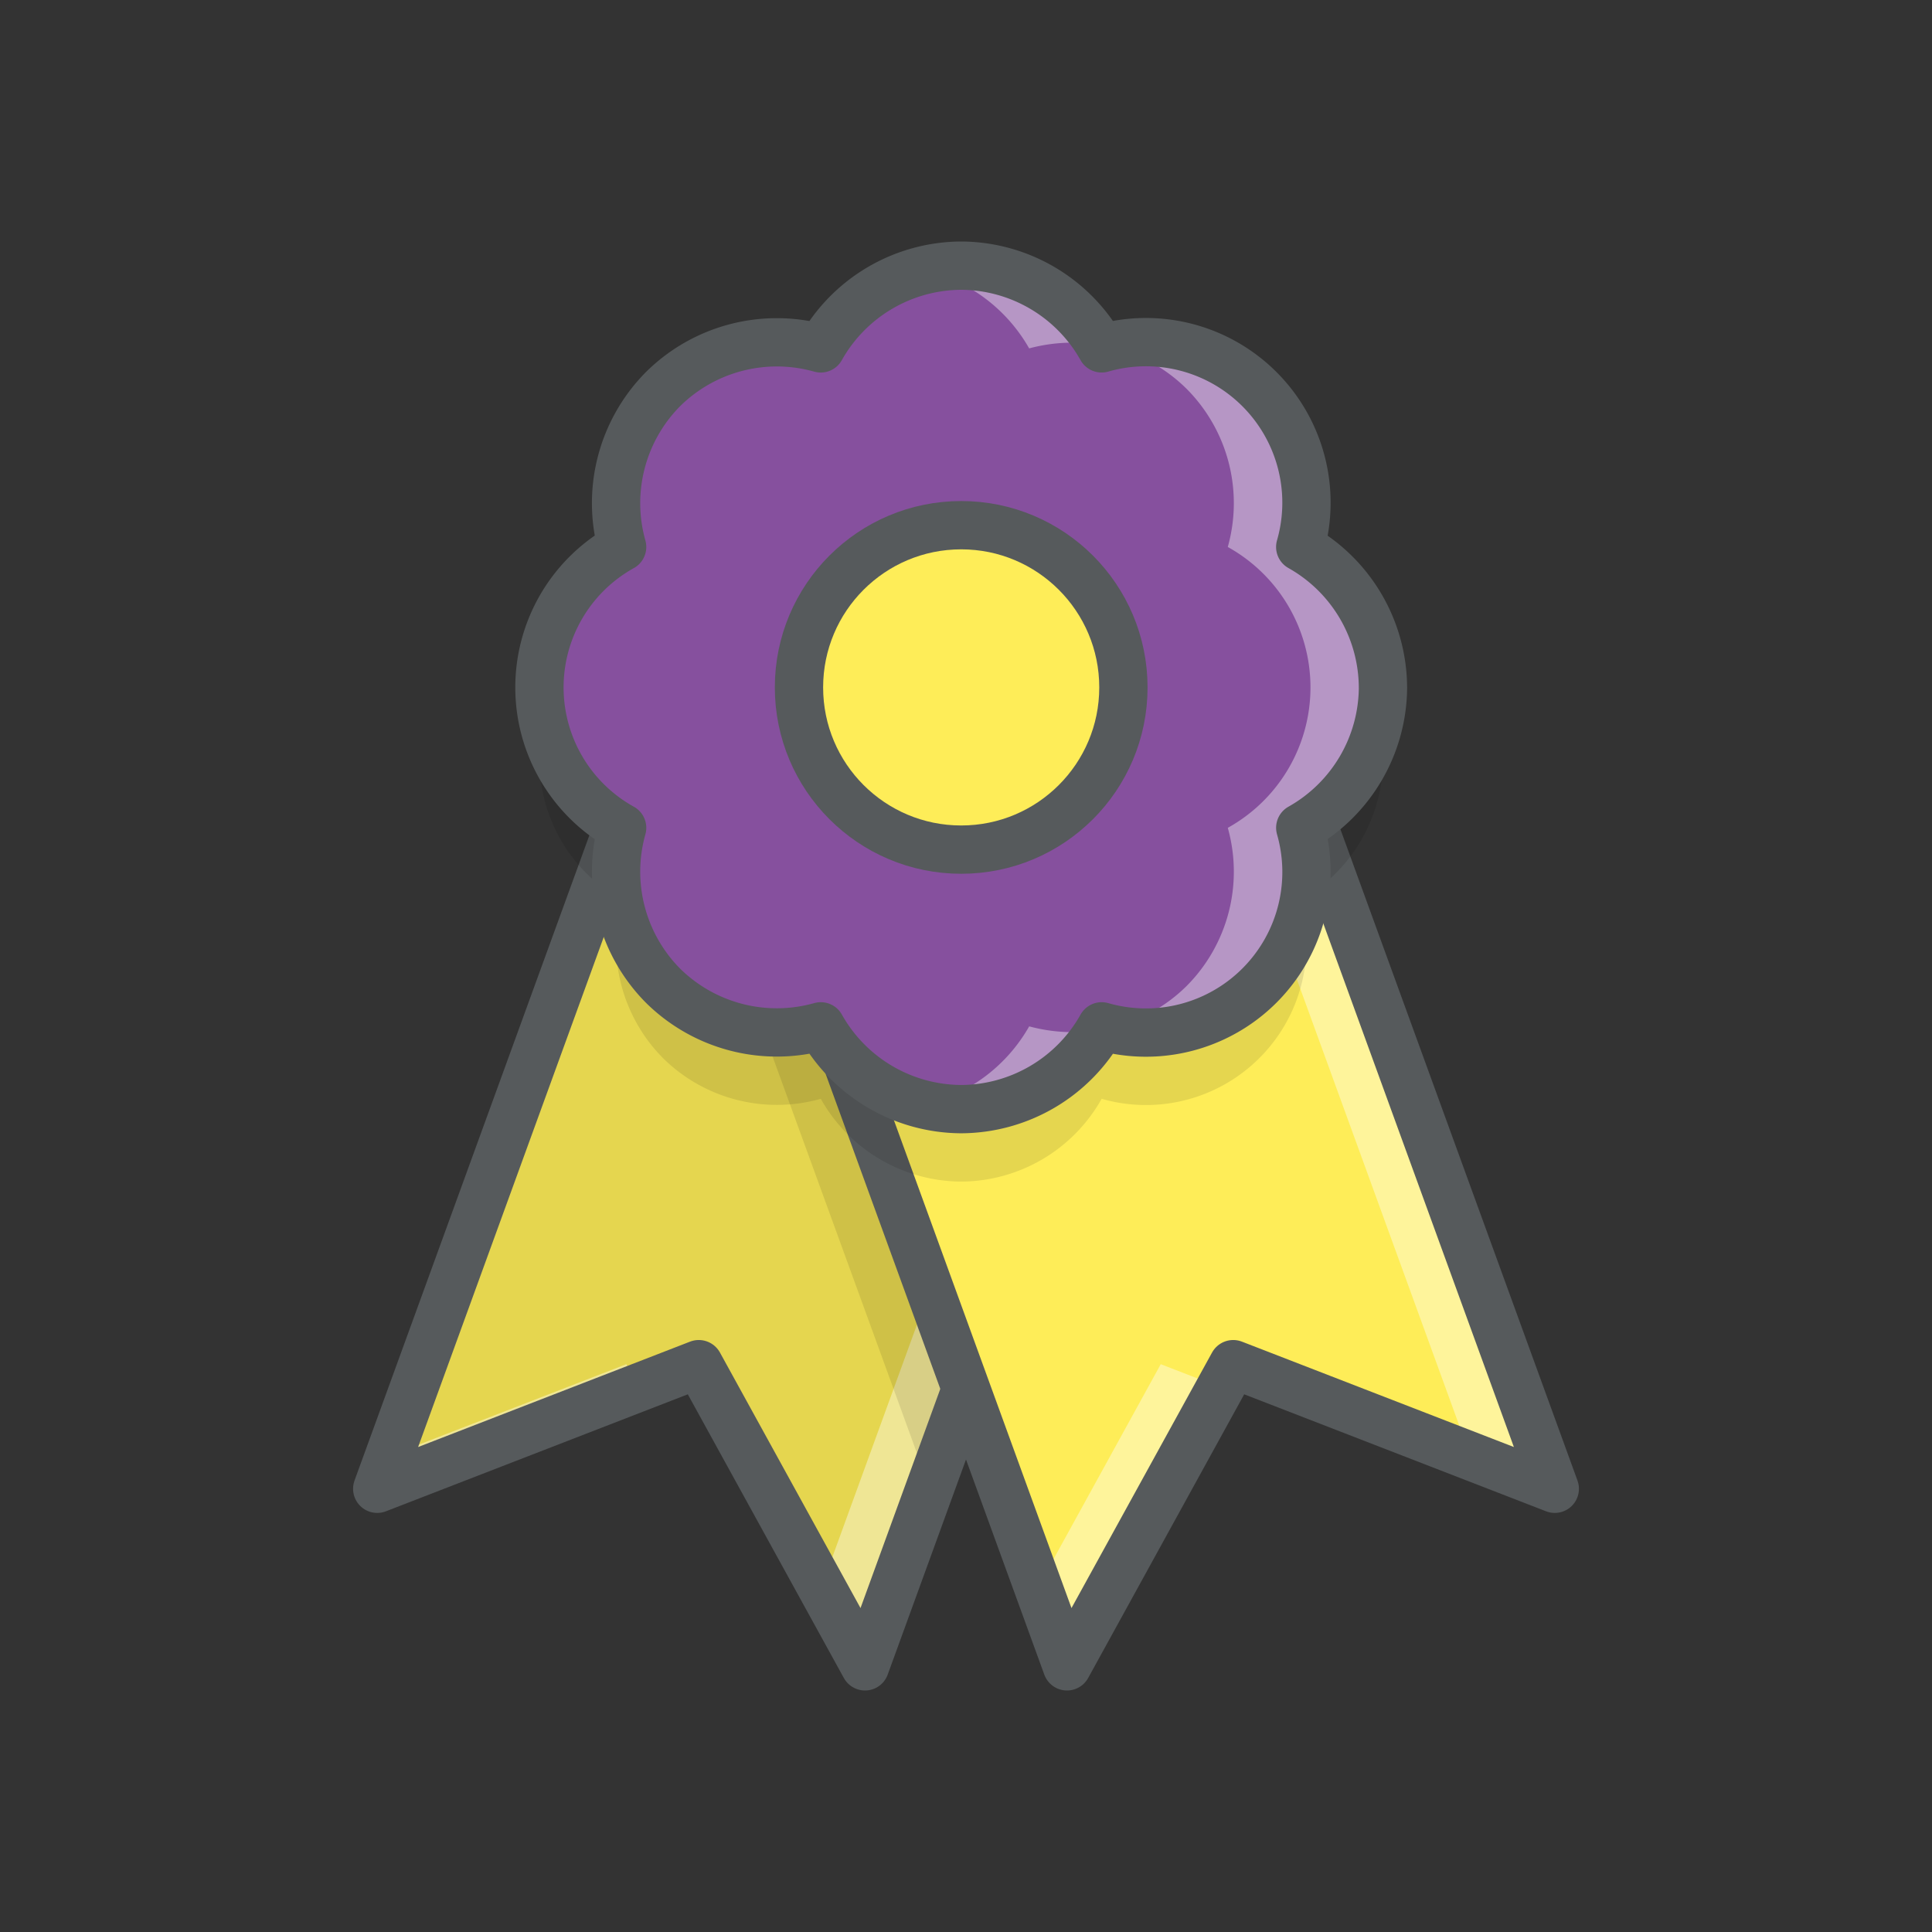 <svg xmlns="http://www.w3.org/2000/svg" height="80" width="80" viewBox="0 0 80 80">
  <rect x="0" y="0" width="80" height="80" fill="#333333" stroke="none"/>
  <g style="isolation:isolate;">
    <g>
      <path d="M29.404 23.777L15.62 61.647l13.315-5.16L35.818 69l13.785-37.87-20.2-7.353z" style="fill:#e5d64f;"></path>
      <g style="opacity:0.4;mix-blend-mode:lighten;">
        <path d="M25.936 56.488l-9.823 3.807-.493 1.353 10.842-4.202-.526-.958zM29.404 23.777l-.35.964 17.55 6.388-12.59 34.59L35.817 69l13.785-37.872-20.2-7.35z" style="fill:#fff;"></path>
      </g>
      <path d="M38.5 27.088l-11.103 4.04L38.5 61.632l1.5-4.12-9.603-26.384L40 27.634l-1.5-.546z" style="opacity:0.1;mix-blend-mode:multiply;"></path>
      <path d="M29.404 23.777L15.62 61.647l13.315-5.16L35.818 69l13.785-37.87-20.2-7.353z" style="fill:none;stroke:#565a5c;stroke-linecap:round;stroke-linejoin:round;stroke-width:2px;"></path>
      <path d="M50.596 23.777l13.784 37.87-13.315-5.16L44.182 69 30.398 31.13l20.198-7.353z" style="fill:#feed58;"></path>
      <g style="opacity:0.4;mix-blend-mode:lighten;">
        <path d="M60.887 60.295l3.493 1.353-13.784-37.87-2.65.963 12.94 35.555zM48.064 56.488l-5.077 9.23L44.182 69l6.356-11.554-2.474-.958z" style="fill:#fff;"></path>
      </g>
      <path d="M50.596 23.777l13.784 37.87-13.315-5.16L44.182 69 30.398 31.13l20.198-7.353z" style="fill:none;stroke:#565a5c;stroke-linecap:round;stroke-linejoin:round;stroke-width:2px;"></path>
      <path d="M57.265 31.464a6.706 6.706 0 0 0-3.425-5.815 6.648 6.648 0 0 0-8.224-8.224A6.706 6.706 0 0 0 39.8 14a6.706 6.706 0 0 0-5.815 3.426 6.7 6.7 0 0 0-6.534 1.69 6.706 6.706 0 0 0-1.69 6.533 6.65 6.65 0 0 0 0 11.63 6.706 6.706 0 0 0 1.69 6.533 6.705 6.705 0 0 0 6.536 1.687 6.707 6.707 0 0 0 5.814 3.428 6.707 6.707 0 0 0 5.816-3.428 6.648 6.648 0 0 0 8.224-8.223 6.706 6.706 0 0 0 3.425-5.813z" class="cls-5" style="opacity:0.1;mix-blend-mode:multiply;"></path>
      <path  d="M57.265 28.464a6.706 6.706 0 0 0-3.425-5.815 6.648 6.648 0 0 0-8.224-8.224A6.706 6.706 0 0 0 39.8 11a6.706 6.706 0 0 0-5.815 3.426 6.7 6.7 0 0 0-6.534 1.69 6.706 6.706 0 0 0-1.69 6.533 6.65 6.65 0 0 0 0 11.63 6.706 6.706 0 0 0 1.69 6.533 6.705 6.705 0 0 0 6.536 1.687 6.707 6.707 0 0 0 5.814 3.428 6.707 6.707 0 0 0 5.816-3.428 6.648 6.648 0 0 0 8.224-8.223 6.706 6.706 0 0 0 3.425-5.813z" style="fill:#86509e;"></path>
      <g style="opacity:0.4;mix-blend-mode:lighten;">
        <path d="M30.986 42.5c-.11.03-.224.044-.335.07.144.032.288.053.432.076-.03-.046-.067-.093-.096-.146zM42.616 14.426a6.866 6.866 0 0 1 2.9-.146A6.69 6.69 0 0 0 39.8 11a6.548 6.548 0 0 0-1.5.187 6.76 6.76 0 0 1 4.316 3.24zM31.083 14.28c-.144.022-.29.043-.43.076.11.025.224.04.334.07.028-.05.065-.097.096-.147zM42.616 42.5a6.762 6.762 0 0 1-4.316 3.242 6.548 6.548 0 0 0 1.5.187 6.69 6.69 0 0 0 5.72-3.28 6.878 6.878 0 0 1-2.904-.15zM57.265 28.464a6.706 6.706 0 0 0-3.425-5.815 6.63 6.63 0 0 0-7.89-8.293 6.558 6.558 0 0 1 3.2 1.76 6.706 6.706 0 0 1 1.69 6.533 6.65 6.65 0 0 1 0 11.63 6.706 6.706 0 0 1-1.69 6.534 6.568 6.568 0 0 1-3.2 1.76 6.63 6.63 0 0 0 7.89-8.294 6.706 6.706 0 0 0 3.425-5.816z" style="fill:#fff;"></path>
      </g>
      <circle cx="39.801" cy="28.464" r="6.717" style="fill:#d3e057;"></circle>
      <path d="M39.8 21.747a6.718 6.718 0 0 0-1.5.174 6.71 6.71 0 0 1 0 13.087 6.715 6.715 0 1 0 1.5-13.26z" style="opacity:0.4;mix-blend-mode:lighten;fill:#fff;"></path>
      <circle cx="39.801" cy="28.464" r="6.717" style="stroke:#565a5c;stroke-linecap:round;stroke-linejoin:round;stroke-width:2px;fill:#feed58;"></circle>
      <path d="M57.265 28.464a6.706 6.706 0 0 0-3.425-5.815 6.648 6.648 0 0 0-8.224-8.224A6.706 6.706 0 0 0 39.8 11a6.706 6.706 0 0 0-5.815 3.426 6.7 6.7 0 0 0-6.534 1.69 6.706 6.706 0 0 0-1.69 6.533 6.65 6.65 0 0 0 0 11.63 6.706 6.706 0 0 0 1.69 6.533 6.705 6.705 0 0 0 6.536 1.687 6.707 6.707 0 0 0 5.814 3.428 6.707 6.707 0 0 0 5.816-3.428 6.648 6.648 0 0 0 8.224-8.223 6.706 6.706 0 0 0 3.425-5.813z" style="fill:none;stroke:#565a5c;stroke-linecap:round;stroke-linejoin:round;stroke-width:2px;"></path>
    </g>
  </g>
</svg>

